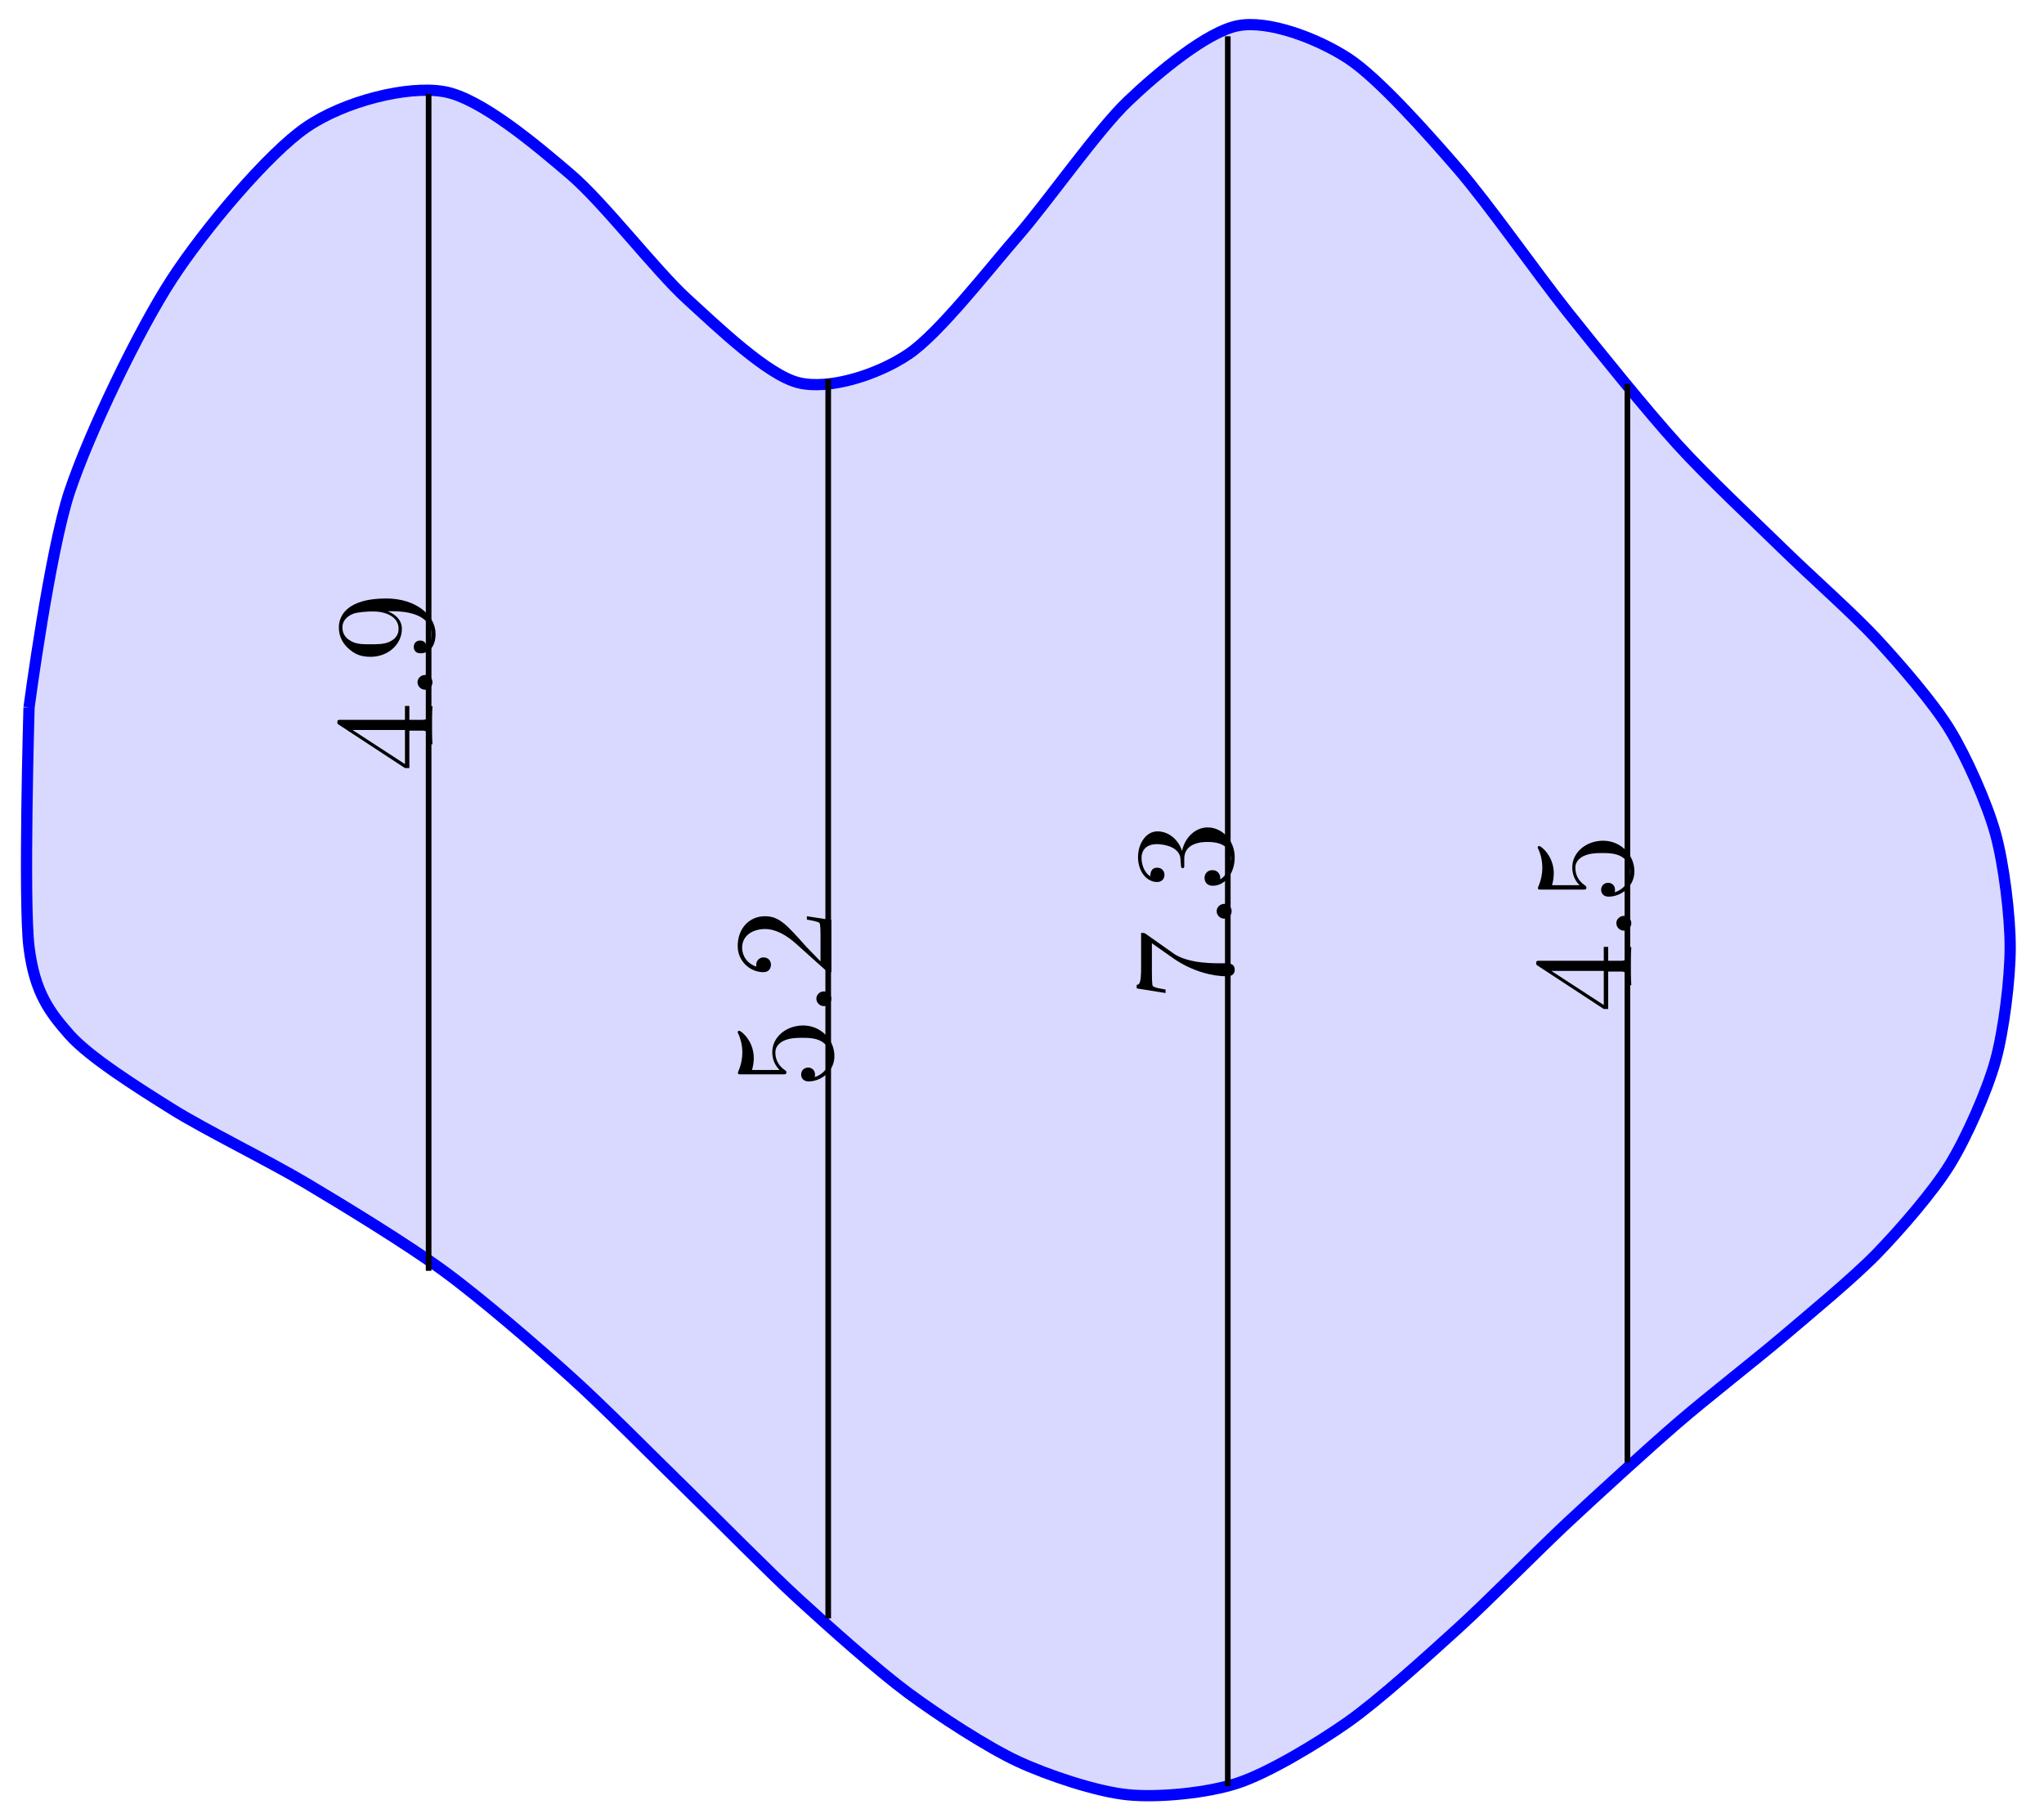<?xml version="1.0" encoding="UTF-8"?>
<svg xmlns="http://www.w3.org/2000/svg" xmlns:xlink="http://www.w3.org/1999/xlink" width="145pt" height="129pt" viewBox="0 0 145 129" version="1.1">
<defs>
<g>
<symbol overflow="visible" id="glyph0-0">
<path style="stroke:none;" d=""/>
</symbol>
<symbol overflow="visible" id="glyph0-1">
<path style="stroke:none;" d="M -1.641 -4.688 L -1.953 -4.688 L -1.953 -3.703 L -6.484 -3.703 C -6.688 -3.703 -6.75 -3.703 -6.75 -3.531 C -6.75 -3.453 -6.75 -3.422 -6.625 -3.344 L -1.953 -0.281 L -1.641 -0.281 L -1.641 -2.938 L -0.781 -2.938 C -0.422 -2.938 -0.312 -2.906 -0.312 -2.172 L -0.312 -1.969 L 0 -1.969 C -0.031 -2.375 -0.031 -2.891 -0.031 -3.312 C -0.031 -3.734 -0.031 -4.25 0 -4.672 L -0.312 -4.672 L -0.312 -4.453 C -0.312 -3.719 -0.422 -3.703 -0.781 -3.703 L -1.641 -3.703 Z M -1.953 -2.984 L -1.953 -0.562 L -5.672 -2.984 Z M -1.953 -2.984 "/>
</symbol>
<symbol overflow="visible" id="glyph0-2">
<path style="stroke:none;" d="M -0.531 -1.906 C -0.812 -1.906 -1.062 -1.672 -1.062 -1.391 C -1.062 -1.094 -0.812 -0.859 -0.531 -0.859 C -0.234 -0.859 0 -1.094 0 -1.391 C 0 -1.672 -0.234 -1.906 -0.531 -1.906 Z M -0.531 -1.906 "/>
</symbol>
<symbol overflow="visible" id="glyph0-3">
<path style="stroke:none;" d="M -3.281 -4.562 C -5.969 -4.562 -6.641 -3.406 -6.641 -2.516 C -6.641 -1.969 -6.453 -1.484 -6.016 -1.062 C -5.562 -0.641 -5.141 -0.422 -4.391 -0.422 C -3.156 -0.422 -2.172 -1.297 -2.172 -2.406 C -2.172 -3.016 -2.594 -3.422 -3.172 -3.656 L -2.844 -3.656 C -0.516 -3.656 -0.062 -2.625 -0.062 -2.047 C -0.062 -1.875 -0.078 -1.328 -0.422 -1.062 C -0.422 -1.5 -0.703 -1.578 -0.875 -1.578 C -1.188 -1.578 -1.328 -1.344 -1.328 -1.125 C -1.328 -0.969 -1.25 -0.672 -0.859 -0.672 C -0.188 -0.672 0.219 -1.203 0.219 -2.047 C 0.219 -3.344 -1.141 -4.562 -3.281 -4.562 Z M -4.203 -3.641 C -3.375 -3.641 -2.406 -3.297 -2.406 -2.422 C -2.406 -2.266 -2.406 -1.797 -3.031 -1.5 C -3.406 -1.312 -3.891 -1.312 -4.391 -1.312 C -4.922 -1.312 -5.391 -1.312 -5.766 -1.531 C -6.266 -1.797 -6.391 -2.172 -6.391 -2.516 C -6.391 -2.984 -6.047 -3.312 -5.609 -3.484 C -5.281 -3.594 -4.656 -3.641 -4.203 -3.641 Z M -4.203 -3.641 "/>
</symbol>
<symbol overflow="visible" id="glyph0-4">
<path style="stroke:none;" d="M -2 -4.469 C -3.188 -4.469 -4.188 -3.656 -4.188 -2.578 C -4.188 -2.109 -4.031 -1.672 -3.672 -1.312 L -5.625 -1.312 C -5.562 -1.516 -5.5 -1.844 -5.5 -2.156 C -5.5 -3.391 -6.406 -4.094 -6.531 -4.094 C -6.594 -4.094 -6.641 -4.062 -6.641 -3.984 C -6.641 -3.984 -6.641 -3.953 -6.609 -3.906 C -6.516 -3.703 -6.312 -3.219 -6.312 -2.547 C -6.312 -2.156 -6.391 -1.688 -6.594 -1.219 C -6.625 -1.141 -6.625 -1.109 -6.625 -1.109 C -6.625 -1 -6.547 -1 -6.391 -1 L -3.438 -1 C -3.266 -1 -3.188 -1 -3.188 -1.141 C -3.188 -1.219 -3.203 -1.234 -3.266 -1.281 C -3.422 -1.391 -3.969 -1.75 -3.969 -2.562 C -3.969 -3.078 -3.516 -3.328 -3.328 -3.406 C -2.953 -3.562 -2.578 -3.594 -2.078 -3.594 C -1.719 -3.594 -1.125 -3.594 -0.703 -3.344 C -0.312 -3.109 -0.062 -2.734 -0.062 -2.281 C -0.062 -1.562 -0.594 -0.984 -1.172 -0.812 C -1.172 -0.844 -1.156 -0.875 -1.156 -0.984 C -1.156 -1.312 -1.406 -1.484 -1.641 -1.484 C -1.891 -1.484 -2.141 -1.312 -2.141 -0.984 C -2.141 -0.844 -2.062 -0.5 -1.609 -0.5 C -0.75 -0.5 0.219 -1.188 0.219 -2.297 C 0.219 -3.453 -0.734 -4.469 -2 -4.469 Z M -2 -4.469 "/>
</symbol>
<symbol overflow="visible" id="glyph0-5">
<path style="stroke:none;" d="M -1.734 -4.469 L -1.734 -4.234 C -1.438 -4.172 -1 -4.109 -0.844 -4 C -0.766 -3.938 -0.766 -3.281 -0.766 -3.062 L -0.766 -1.266 L -1.797 -2.328 C -3.172 -3.875 -3.703 -4.469 -4.703 -4.469 C -5.844 -4.469 -6.641 -3.578 -6.641 -2.359 C -6.641 -1.234 -5.719 -0.5 -4.828 -0.5 C -4.281 -0.5 -4.281 -1 -4.281 -1.031 C -4.281 -1.203 -4.391 -1.547 -4.812 -1.547 C -5.062 -1.547 -5.328 -1.359 -5.328 -1.016 C -5.328 -0.938 -5.328 -0.922 -5.312 -0.891 C -5.969 -1.109 -6.328 -1.656 -6.328 -2.234 C -6.328 -3.141 -5.516 -3.562 -4.703 -3.562 C -3.906 -3.562 -3.125 -3.078 -2.5 -2.516 L -0.375 -0.609 C -0.266 -0.5 -0.234 -0.5 0 -0.5 L 0 -4.203 Z M -1.734 -4.469 "/>
</symbol>
<symbol overflow="visible" id="glyph0-6">
<path style="stroke:none;" d="M -6.422 -4.828 L -6.422 -2.406 C -6.422 -1.203 -6.547 -1.172 -6.734 -1.141 L -6.734 -0.891 L -4.688 -0.562 L -4.688 -0.812 C -4.844 -0.844 -5.469 -0.922 -5.594 -1.062 C -5.656 -1.125 -5.656 -1.906 -5.656 -2.031 L -5.656 -4.094 L -4.078 -2.984 C -2.734 -2.078 -1.344 -1.75 -0.328 -1.75 C -0.234 -1.75 0.219 -1.75 0.219 -2.219 C 0.219 -2.672 -0.234 -2.672 -0.328 -2.672 L -0.844 -2.672 C -1.391 -2.672 -1.938 -2.703 -2.469 -2.781 C -2.703 -2.828 -3.562 -2.953 -4.172 -3.406 L -6.078 -4.75 C -6.188 -4.828 -6.203 -4.828 -6.422 -4.828 Z M -6.422 -4.828 "/>
</symbol>
<symbol overflow="visible" id="glyph0-7">
<path style="stroke:none;" d="M -1.703 -4.562 C -2.516 -4.562 -3.297 -3.922 -3.516 -2.891 C -3.781 -3.703 -4.469 -4.281 -5.266 -4.281 C -6.078 -4.281 -6.641 -3.406 -6.641 -2.453 C -6.641 -1.453 -6.047 -0.688 -5.281 -0.688 C -4.953 -0.688 -4.766 -0.906 -4.766 -1.203 C -4.766 -1.5 -4.984 -1.703 -5.281 -1.703 C -5.766 -1.703 -5.766 -1.234 -5.766 -1.094 C -6.266 -1.391 -6.391 -2.047 -6.391 -2.406 C -6.391 -2.828 -6.172 -3.375 -5.281 -3.375 C -5.156 -3.375 -4.578 -3.344 -4.141 -3.094 C -3.656 -2.797 -3.625 -2.453 -3.625 -2.203 C -3.609 -2.125 -3.594 -1.891 -3.594 -1.812 C -3.578 -1.734 -3.562 -1.672 -3.469 -1.672 C -3.359 -1.672 -3.359 -1.734 -3.359 -1.906 L -3.359 -2.344 C -3.359 -3.156 -2.688 -3.531 -1.703 -3.531 C -0.344 -3.531 -0.062 -2.844 -0.062 -2.406 C -0.062 -1.969 -0.234 -1.219 -0.812 -0.875 C -0.766 -1.219 -0.984 -1.531 -1.359 -1.531 C -1.719 -1.531 -1.922 -1.266 -1.922 -0.984 C -1.922 -0.734 -1.781 -0.422 -1.344 -0.422 C -0.438 -0.422 0.219 -1.344 0.219 -2.438 C 0.219 -3.656 -0.688 -4.562 -1.703 -4.562 Z M -1.703 -4.562 "/>
</symbol>
</g>
</defs>
<g id="surface1">
<path style="fill-rule:nonzero;fill:rgb(84.999%,84.999%,100%);fill-opacity:1;stroke-width:0.797;stroke-linecap:butt;stroke-linejoin:miter;stroke:rgb(0%,0%,100%);stroke-opacity:1;stroke-miterlimit:10;" d="M 0 17.009 C 0 17.009 1.469 28.087 2.871 32.297 C 4.273 36.512 7.781 43.777 10.113 47.367 C 12.441 50.957 16.972 56.32 19.656 58.167 C 22.339 60.019 26.851 61.163 29.452 60.702 C 32.054 60.241 36.022 56.874 38.409 54.835 C 40.796 52.796 44.417 48.058 46.659 46.008 C 48.901 43.957 52.389 40.602 54.569 40.055 C 56.748 39.508 60.201 40.613 62.361 42.063 C 64.525 43.508 67.994 47.988 70.158 50.48 C 72.322 52.972 75.791 57.956 77.955 60.023 C 80.119 62.089 83.587 64.956 85.747 65.378 C 87.911 65.804 91.38 64.487 93.544 63.085 C 95.708 61.679 99.177 57.757 101.341 55.261 C 103.505 52.761 106.973 47.804 109.133 45.09 C 111.297 42.371 114.809 38.02 116.93 35.684 C 119.051 33.348 122.453 30.169 124.414 28.251 C 126.375 26.333 129.43 23.634 131.074 21.857 C 132.719 20.075 135.094 17.341 136.262 15.427 C 137.433 13.513 138.902 10.209 139.496 8.068 C 140.09 5.928 140.543 2.24 140.543 -0.002 C 140.543 -2.24 140.09 -5.927 139.496 -8.068 C 138.902 -10.208 137.433 -13.528 136.262 -15.427 C 135.094 -17.329 132.719 -20.059 131.074 -21.755 C 129.43 -23.446 126.375 -25.969 124.414 -27.637 C 122.453 -29.305 119.051 -31.945 116.93 -33.777 C 114.809 -35.609 111.297 -38.816 109.133 -40.836 C 106.973 -42.859 103.505 -46.39 101.341 -48.355 C 99.177 -50.32 95.708 -53.468 93.544 -54.987 C 91.38 -56.507 87.911 -58.593 85.747 -59.307 C 83.587 -60.022 80.119 -60.354 77.955 -60.139 C 75.791 -59.928 72.322 -58.78 70.158 -57.776 C 67.994 -56.772 64.525 -54.515 62.361 -52.913 C 60.201 -51.312 56.748 -48.23 54.569 -46.23 C 52.389 -44.226 48.901 -40.675 46.659 -38.488 C 44.417 -36.305 40.796 -32.629 38.409 -30.481 C 36.022 -28.328 32.054 -24.903 29.452 -22.997 C 26.851 -21.091 22.339 -18.341 19.656 -16.743 C 16.972 -15.145 12.441 -12.931 10.113 -11.47 C 7.781 -10.009 4.273 -7.806 2.871 -6.212 C 1.469 -4.623 0.398 -3.22 0 -0.002 C -0.398 3.221 0 17.009 0 17.009 " transform="matrix(1,0,0,-1,2.059,67.205)"/>
<path style="fill:none;stroke-width:0.399;stroke-linecap:butt;stroke-linejoin:miter;stroke:rgb(0%,0%,0%);stroke-opacity:1;stroke-miterlimit:10;" d="M 28.347 60.55 L 28.347 -22.962 " transform="matrix(1,0,0,-1,2.059,67.205)"/>
<g style="fill:rgb(0%,0%,0%);fill-opacity:1;">
  <use xlink:href="#glyph0-1" x="30.68" y="54.777"/>
  <use xlink:href="#glyph0-2" x="30.68" y="49.795"/>
  <use xlink:href="#glyph0-3" x="30.68" y="47.025"/>
</g>
<path style="fill:none;stroke-width:0.399;stroke-linecap:butt;stroke-linejoin:miter;stroke:rgb(0%,0%,0%);stroke-opacity:1;stroke-miterlimit:10;" d="M 56.694 40.309 L 56.694 -47.624 " transform="matrix(1,0,0,-1,2.059,67.205)"/>
<g style="fill:rgb(0%,0%,0%);fill-opacity:1;">
  <use xlink:href="#glyph0-4" x="58.973" y="77.229"/>
  <use xlink:href="#glyph0-2" x="58.973" y="72.247"/>
  <use xlink:href="#glyph0-5" x="58.973" y="69.478"/>
</g>
<path style="fill:none;stroke-width:0.399;stroke-linecap:butt;stroke-linejoin:miter;stroke:rgb(0%,0%,0%);stroke-opacity:1;stroke-miterlimit:10;" d="M 85.04 64.632 L 85.04 -59.53 " transform="matrix(1,0,0,-1,2.059,67.205)"/>
<g style="fill:rgb(0%,0%,0%);fill-opacity:1;">
  <use xlink:href="#glyph0-6" x="87.371" y="71.021"/>
  <use xlink:href="#glyph0-2" x="87.371" y="66.039"/>
  <use xlink:href="#glyph0-7" x="87.371" y="63.269"/>
</g>
<path style="fill:none;stroke-width:0.399;stroke-linecap:butt;stroke-linejoin:miter;stroke:rgb(0%,0%,0%);stroke-opacity:1;stroke-miterlimit:10;" d="M 113.387 39.969 L 113.387 -36.566 " transform="matrix(1,0,0,-1,2.059,67.205)"/>
<g style="fill:rgb(0%,0%,0%);fill-opacity:1;">
  <use xlink:href="#glyph0-1" x="115.724" y="71.872"/>
  <use xlink:href="#glyph0-2" x="115.724" y="66.89"/>
  <use xlink:href="#glyph0-4" x="115.724" y="64.12"/>
</g>
</g>
</svg>
